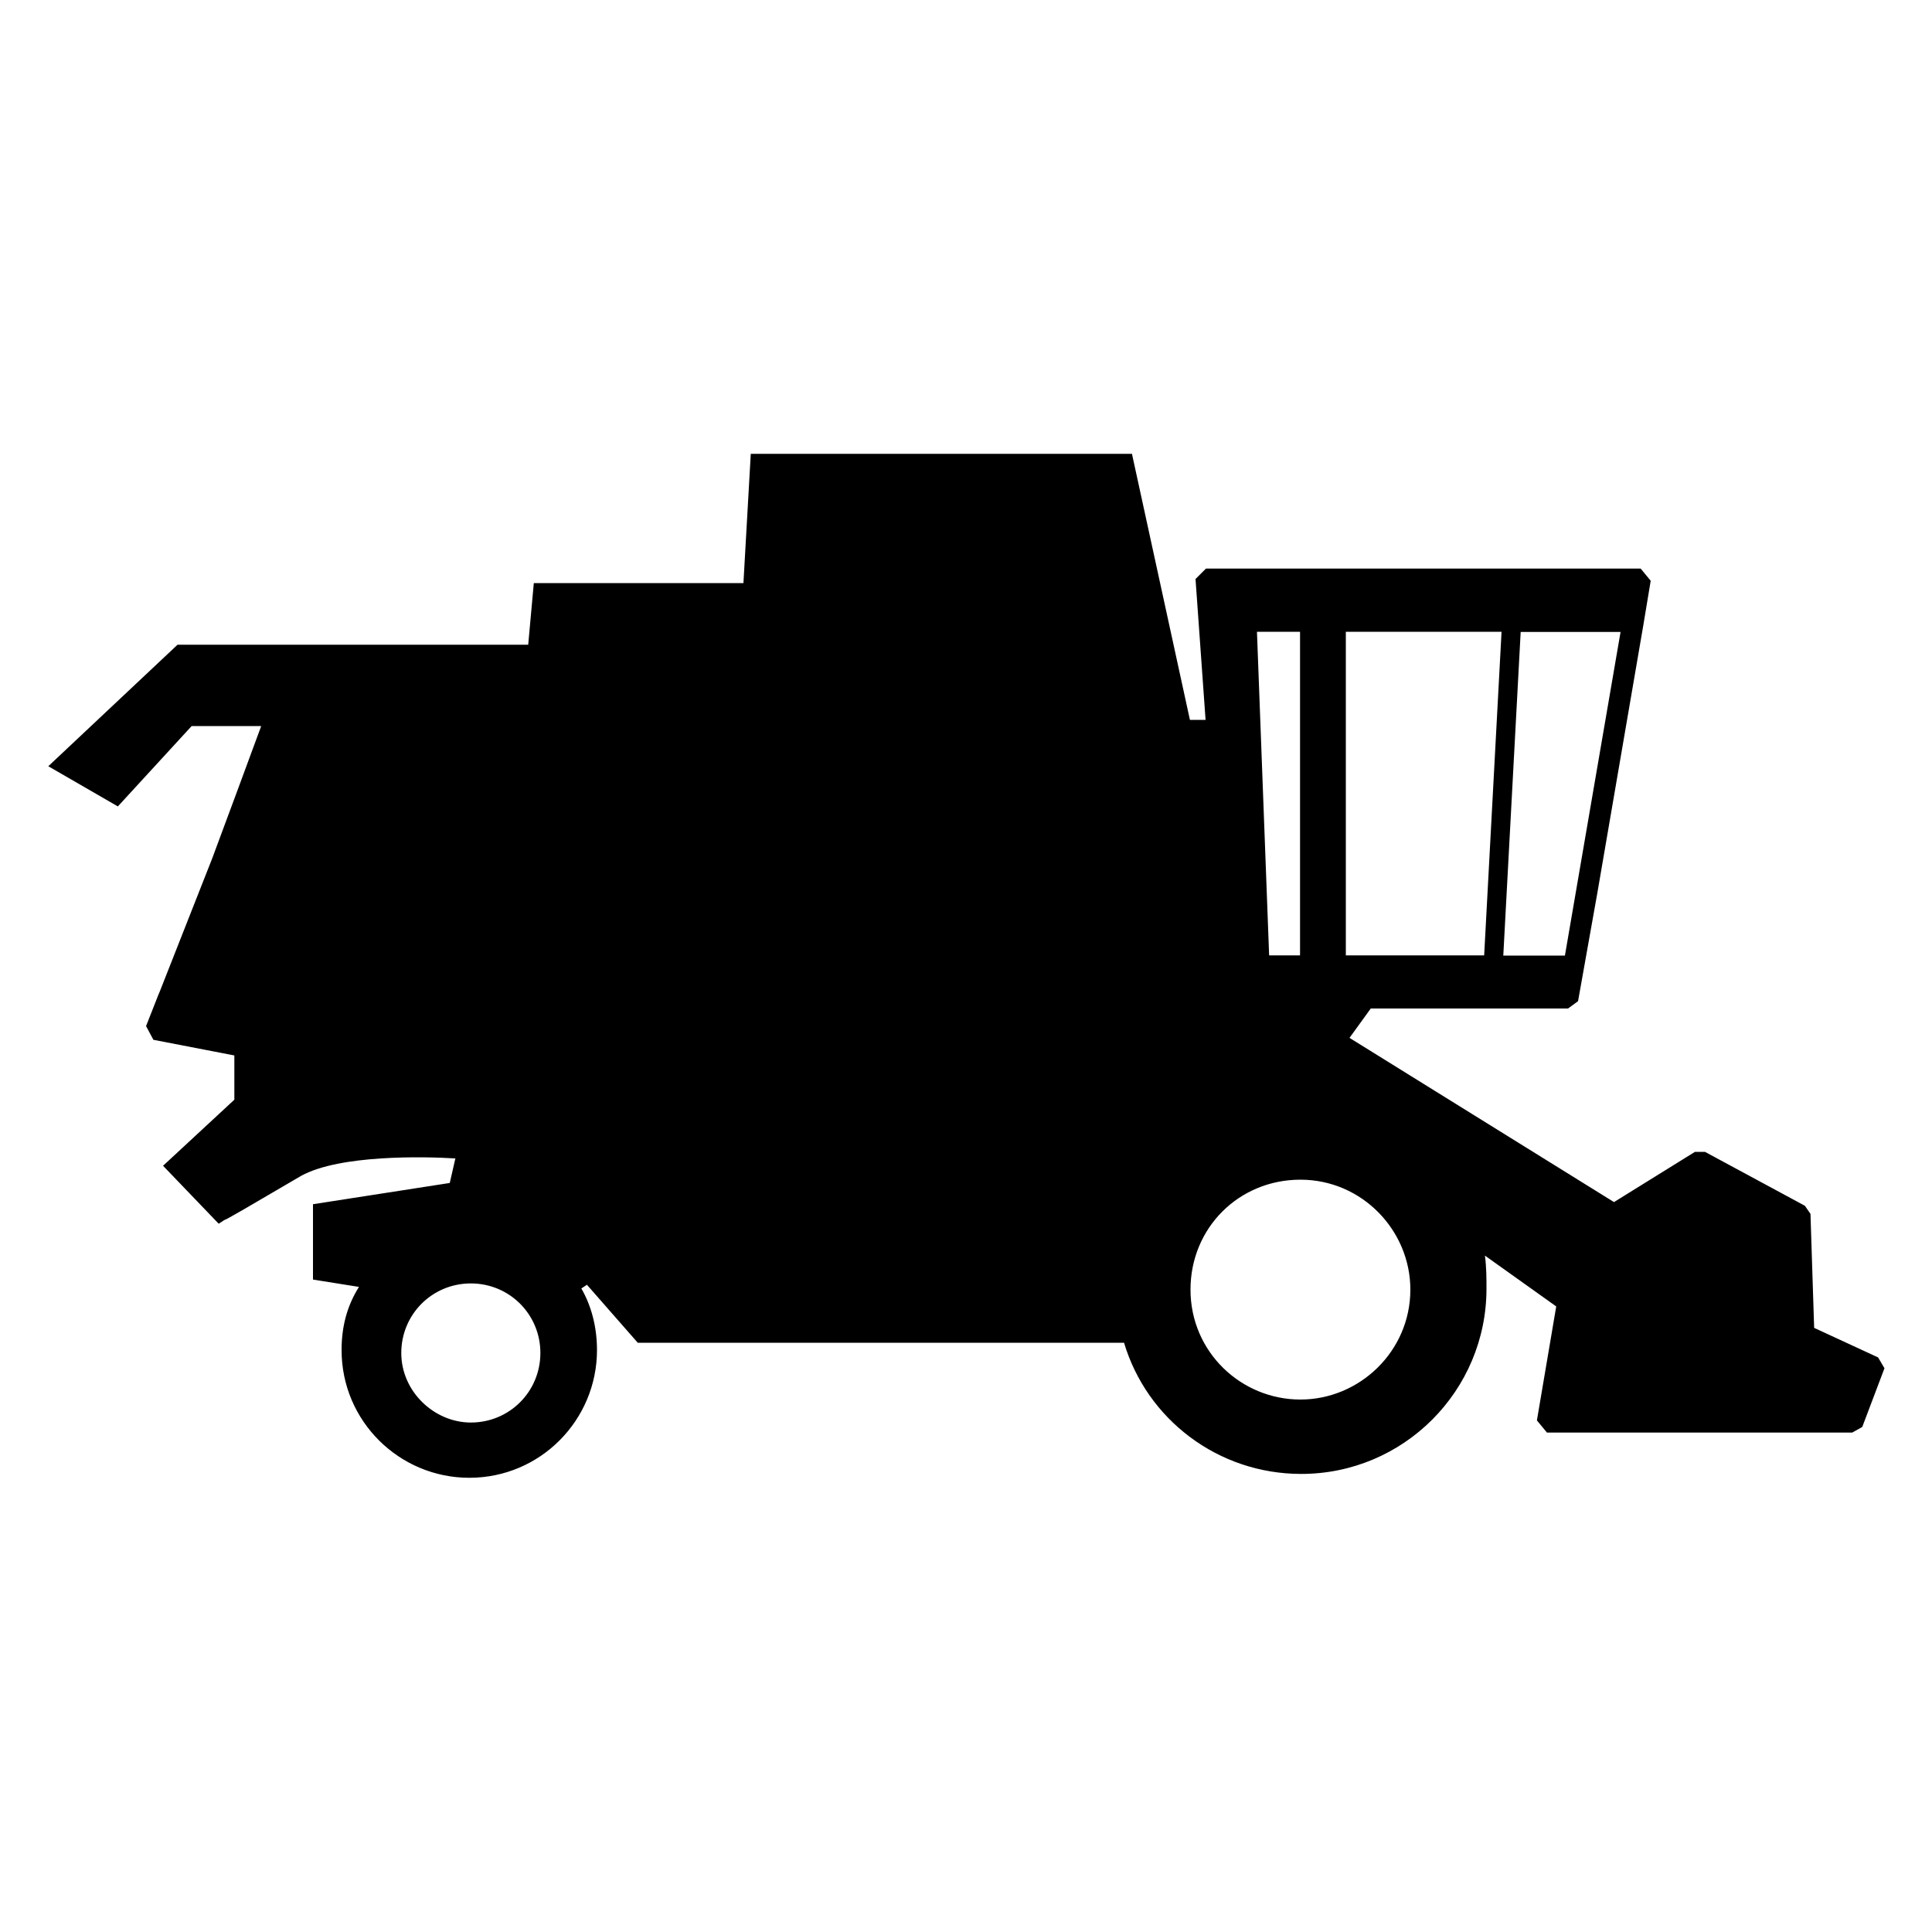 <?xml version="1.0" encoding="utf-8"?>
<!-- Generator: Adobe Illustrator 24.3.0, SVG Export Plug-In . SVG Version: 6.00 Build 0)  -->
<svg version="1.1" id="Calque_1" xmlns="http://www.w3.org/2000/svg" xmlns:xlink="http://www.w3.org/1999/xlink" x="0px" y="0px"
	 viewBox="0 0 1000 1000" style="enable-background:new 0 0 1000 1000;" xml:space="preserve">
<path d="M99.2,375.8h36l-12.7,34.4l0,0l-12.7,34.2l0,0l-27.1,68.8l0,0l-0.8,1.9l-6.3,16l0,0l0,0l3.8,7.1l41.9,8.1v22.9l-36.9,34.2
	l28.8,30l2.9-1.9c0.8,0,13.8-7.7,39.8-22.9c20-11,63.6-10,79.8-9l-2.9,12.7l-70.8,11v39l23.8,3.8c-6.3,10-9,20.8-9,32.7
	c0,36.9,30,66.1,66.1,66.1c36.9,0,66.1-30,66.1-66.1c0-11.9-2.9-22.9-8.1-31.9l2.9-1.9l26.3,30h251.7c11.9,39.8,48.8,67.9,91.7,67.9
	c53.1,0,95.9-43.1,95.9-95.9c0-5.2,0-11-0.8-17.1l36.9,26.3l-10,59l5.2,6.3h158l5.2-2.9l11.5-30.4l-3.3-5.6L939,687.3l-1.9-59
	l-2.9-4.2l-51.7-27.9h-5.2l-41.9,26l-136.9-85l11-15.2h102.1l5.2-3.8l10-56.1l23.8-138.6l0,0l3.8-22.9l-5.2-6.3h-225l-5.4,5.4
	l5.2,72.9h-8.1l-30-137.7H388.6l-3.8,66.9H276.3l-2.9,31.9H91.9L25,396.6l36,20.8L99.2,375.8z M810,494.6h-31.9l9-167.5h51.7
	L810,494.6z M696.6,494.6V327h80.6l-9,167.5h-72.1H696.6z M672.9,327v167.5h-16L650.6,327H672.9z M616.2,667.5
	c0-31.9,25-56.9,56.9-56.9c31.9,0,56.9,26.3,56.9,56.9c0,31.9-26.3,56.9-56.9,56.9C642.4,724.4,616.2,699.8,616.2,667.5z
	 M207.7,700.3c0-20,16-36,36-36s36,16,36,36c0,20-16,36-36,36C224.8,736.3,207.7,720.3,207.7,700.3z"/>
</svg>
